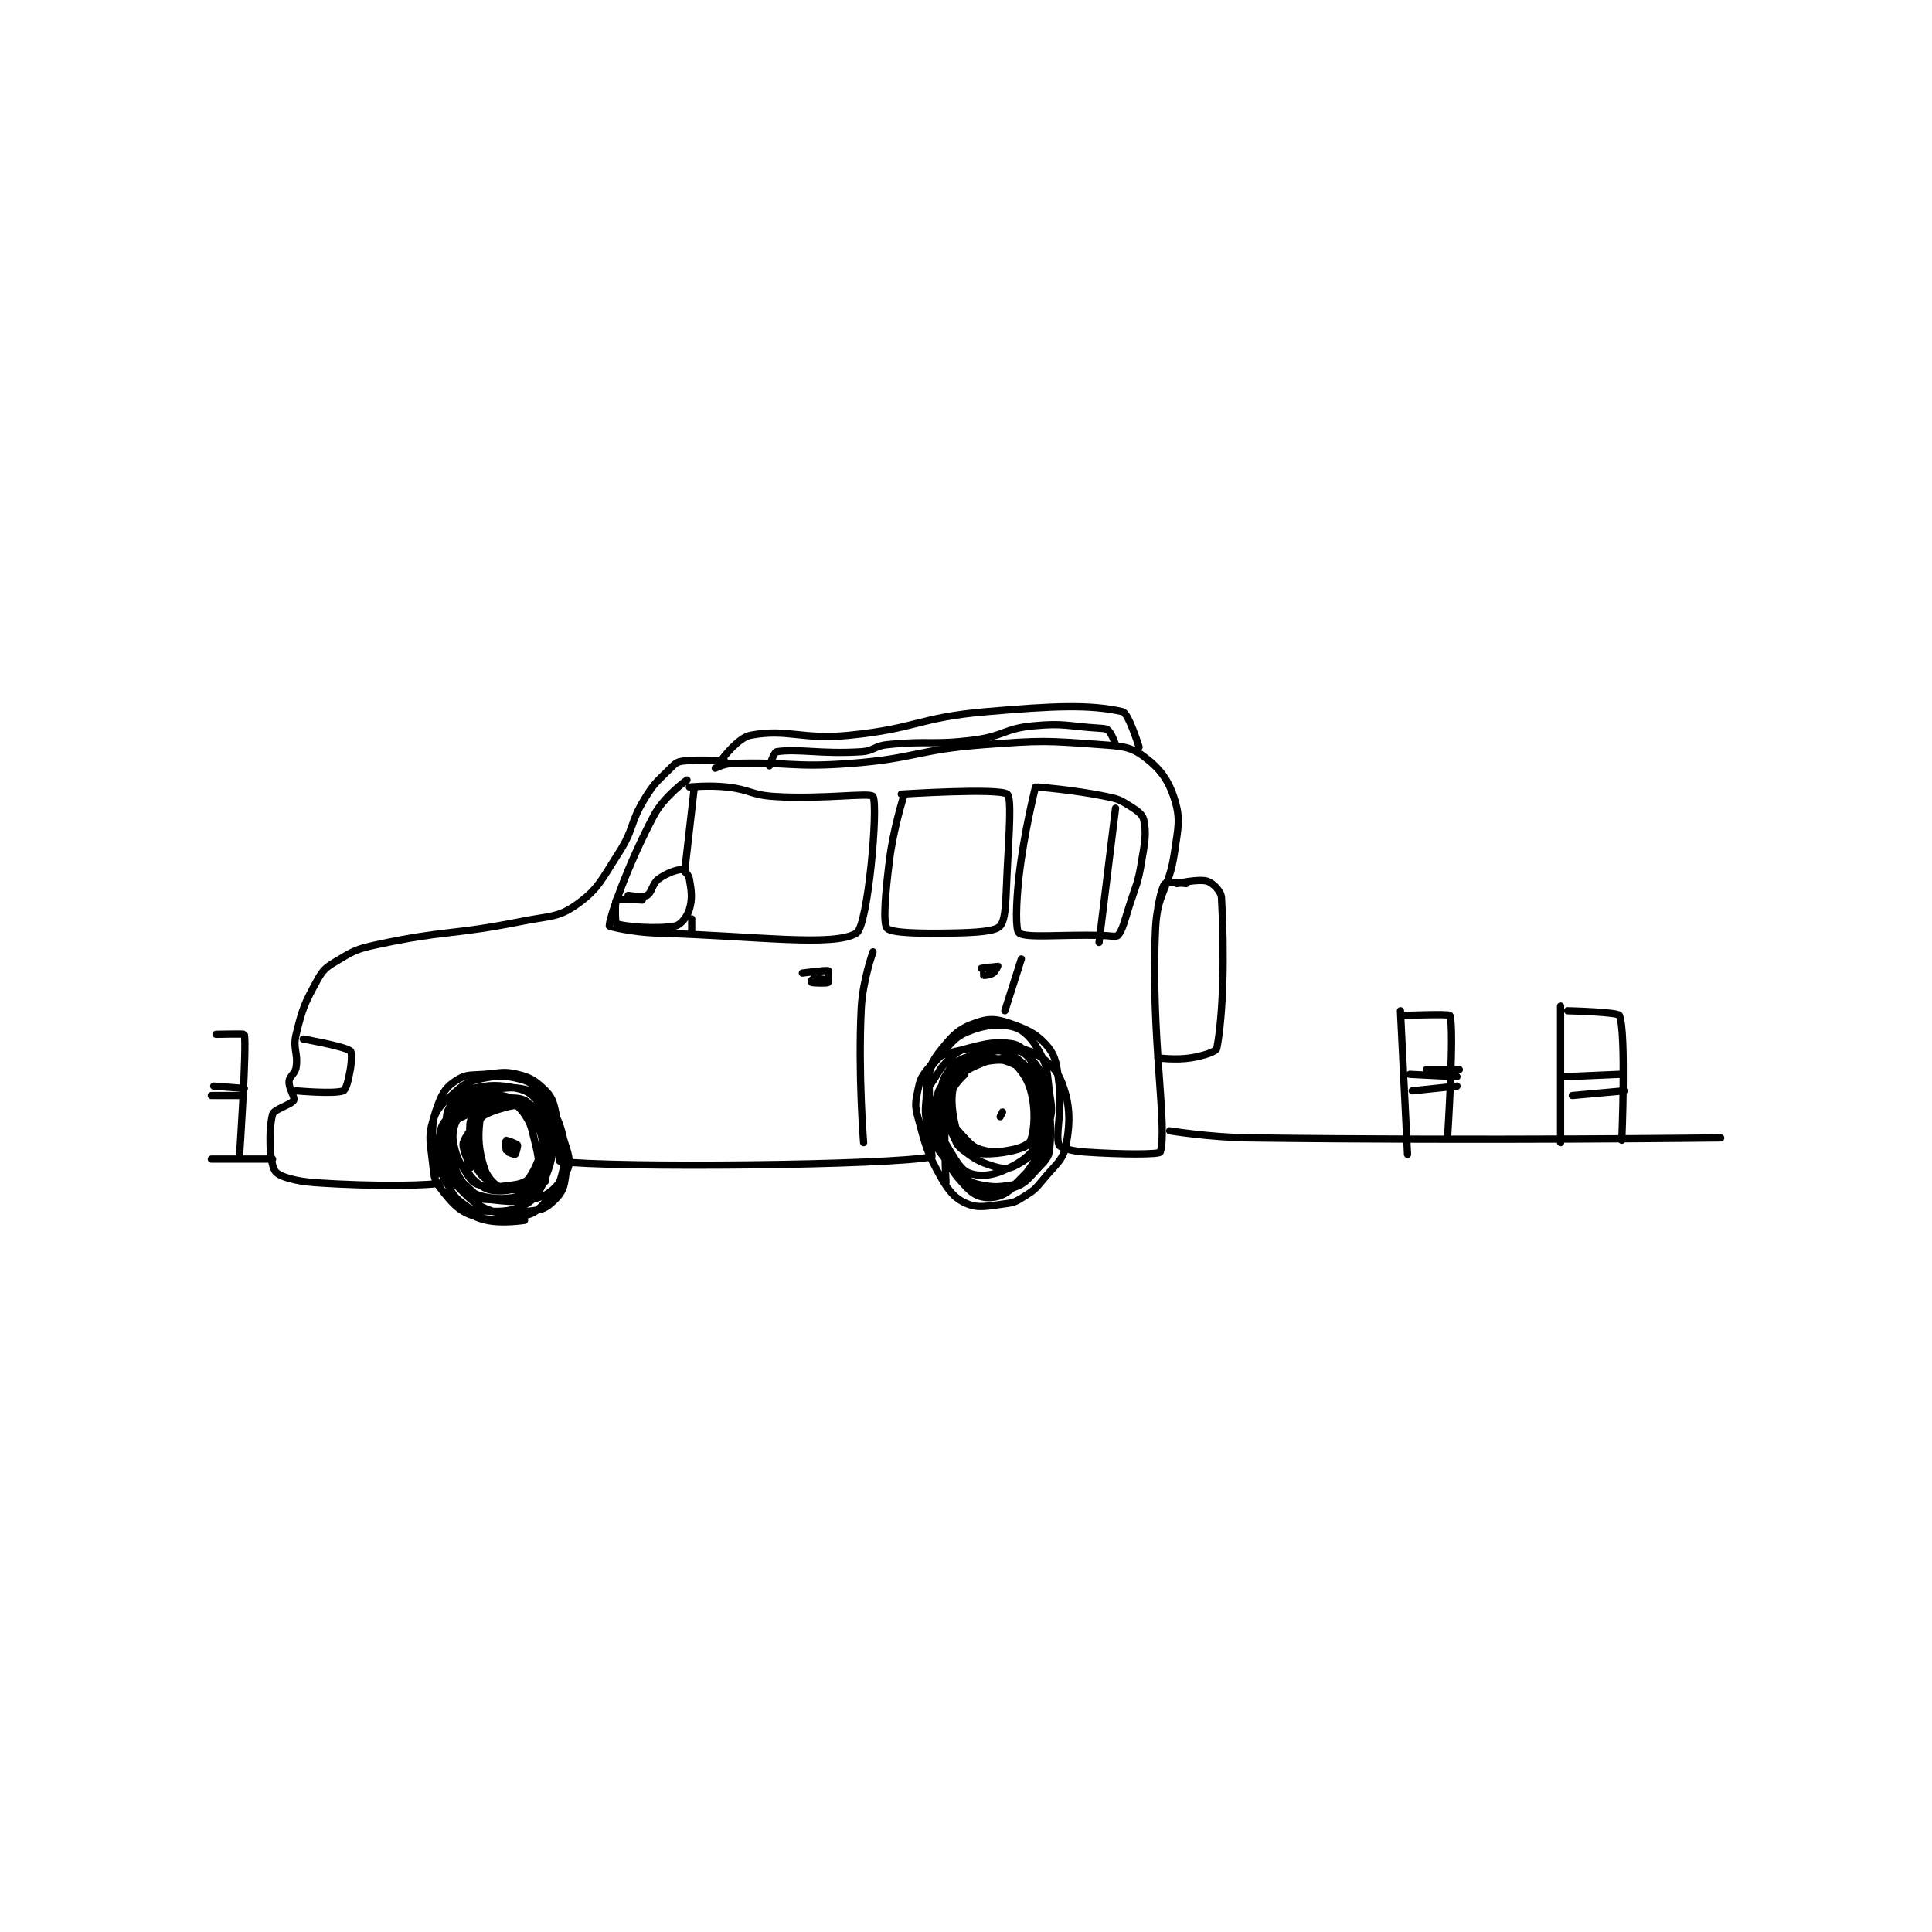 <?xml version="1.0" encoding="utf-8"?>
<!DOCTYPE svg PUBLIC "-//W3C//DTD SVG 1.1//EN" "http://www.w3.org/Graphics/SVG/1.1/DTD/svg11.dtd">
<svg viewBox="0 0 800 800" preserveAspectRatio="xMinYMin meet" xmlns="http://www.w3.org/2000/svg" version="1.1">
<g fill="none" stroke="black" stroke-linecap="round" stroke-linejoin="round" stroke-width="3.077">
<g transform="translate(87.52,294.702) scale(0.975) translate(0,-151)">
<path id="0" d="M218 172 C218 172 207.633 171.004 200 172 C197.714 172.298 196.895 173.105 195 175 C189.316 180.684 188.246 181.053 184 188 C177.602 198.47 179.656 200.672 173 211 C165.567 222.534 164.376 226.368 155 233 C147.191 238.523 143.623 237.675 132 240 C101.512 246.097 99.85 243.577 70 250 C61.389 251.853 60.206 252.676 53 257 C48.649 259.611 47.397 260.629 45 265 C39.595 274.857 38.697 276.913 36 288 C34.501 294.162 36.921 295.858 36 302 C35.575 304.83 33.171 305.608 33 308 C32.784 311.024 35.625 314.75 35 316 C34.062 317.875 26.604 319.736 26 322 C24.294 328.396 24.59 342.118 27 346 C28.522 348.452 35.714 350.416 44 351 C69.786 352.816 94.404 352.223 98 351 C98.118 350.96 94.226 341.901 94 334 C93.764 325.73 94.138 323.026 97 316 C98.826 311.519 101.049 309.287 105 307 C108.636 304.895 110.545 305.436 116 305 C122.844 304.452 124.165 303.599 130 305 C135.185 306.244 137.235 307.471 141 311 C144.043 313.853 145.003 315.584 146 320 C148.21 329.788 147.321 341.915 148 342 C170.559 344.82 288.928 343.721 306 340 C306.536 339.883 302.301 321.589 304 308 C304.909 300.724 307.073 297.865 312 292 C316.32 286.858 319.027 285.068 325 283 C329.818 281.332 332.93 281.31 338 283 C345.93 285.643 350.444 287.616 355 293 C358.78 297.467 359.07 301.187 360 309 C361.457 321.241 358.281 330.467 360 335 C360.474 336.25 365.617 337.625 371 338 C386.366 339.072 402.652 339.101 403 338 C406.246 327.72 398.841 288.696 401 243 C401.736 227.41 406.708 226.757 409 211 C410.589 200.072 411.716 196.565 409 188 C406.388 179.762 402.74 175.001 396 170 C390.448 165.881 386.804 165.647 378 165 C354.033 163.238 352.62 163.159 328 165 C299.638 167.12 299.362 170.88 271 173 C246.38 174.841 245.018 172.157 221 173 C217.604 173.119 214 175 214 175 "/>
<path id="1" d="M202 180 C202 180 192.351 186.825 188 195 C176.931 215.797 168.931 238.574 169 242 C169.005 242.25 179.076 244.716 189 245 C230.997 246.2 264.466 251.011 274 245 C278.887 241.919 283.304 190.817 281 187 C279.914 185.201 259.509 188.323 239 187 C229.108 186.362 228.902 184.1 219 183 C211.25 182.139 203 183 203 183 "/>
<path id="2" d="M294 187 C294 187 289.679 200.569 288 214 C286.238 228.097 285.128 240.851 287 243 C288.756 245.016 301.362 245.284 315 245 C324.786 244.796 333.006 244.34 335 242 C337.642 238.898 337.36 229.953 338 218 C338.848 202.169 339.889 187.343 338 186 C334.264 183.343 293 186 293 186 "/>
<path id="3" d="M350 183 C350 183 345.127 202.165 343 221 C341.684 232.654 341.499 243.928 343 245 C346.127 247.234 360.505 245.583 378 246 C381.497 246.083 384.257 246.805 385 246 C387.027 243.804 387.875 239.587 390 233 C392.852 224.159 393.508 223.952 395 215 C396.439 206.365 397.234 202.922 396 197 C395.497 194.587 393.228 193.017 390 191 C385.862 188.413 385.04 188.034 380 187 C366.111 184.151 351 183 351 183 "/>
<path id="4" d="M410 224 C410 224 419.352 221.848 423 223 C425.361 223.746 428.844 227.236 429 230 C430.356 254.062 429.79 279.408 427 294 C426.736 295.383 421.338 297.146 416 298 C409.579 299.027 402 298 402 298 "/>
<path id="5" d="M414 224 C414 224 406.1 223.083 405 224 C403.614 225.155 402 234 402 234 "/>
<path id="6" d="M39 290 C39 290 55.846 292.95 59 295 C59.706 295.459 59.65 299.317 59 303 C58.226 307.387 57.225 311.521 56 312 C52.244 313.47 36 312 36 312 "/>
<path id="7" d="M177 229 C177 229 183.062 230.044 185 229 C187.125 227.856 187.206 224.049 190 222 C193.567 219.385 198.016 218 200 218 C200.595 218 202.686 220.221 203 222 C203.901 227.106 204.384 230.386 203 235 C202.063 238.123 199.325 241.55 197 242 C189.157 243.518 174.881 242.268 172 241 C171.502 240.781 171.378 231.566 172 231 C172.753 230.316 183 231 183 231 "/>
<path id="8" d="M205 184 L201 219 "/>
<path id="9" d="M204 239 L204 244 "/>
<path id="10" d="M384 192 L377 249 "/>
<path id="11" d="M217 171 C217 171 223.766 161.969 229 161 C244.87 158.061 250.509 163.049 271 161 C299.785 158.121 300.209 153.482 329 151 C357.369 148.554 373.064 147.784 387 151 C389.514 151.58 394 166 394 166 "/>
<path id="12" d="M237 174 C237 174 238.997 168.154 240 168 C249.207 166.583 258.699 169.104 276 168 C281.378 167.657 281.529 165.57 287 165 C304.994 163.126 305.976 165.326 324 163 C336.469 161.391 336.789 158.152 349 157 C362.329 155.743 363.327 157.145 377 158 C378.979 158.124 380.148 158.148 381 159 C382.533 160.533 384 165 384 165 "/>
<path id="13" d="M133 367 C133 367 123.721 368.494 117 367 C111.819 365.849 110.029 364.525 106 361 C103.025 358.397 101.573 356.723 101 353 C98.965 339.773 98.493 333.455 100 322 C100.38 319.109 102.894 316.486 106 315 C112.285 311.994 114.786 311.821 123 311 C129.089 310.391 130.348 310.744 136 312 C138.423 312.538 139.647 313.126 141 315 C145.253 320.889 147.228 322.913 149 330 C150.772 337.087 150.684 340.025 149 347 C147.644 352.617 146.076 354.414 142 359 C138.868 362.523 137.109 364.205 133 365 C124.103 366.722 118.66 367.553 111 365 C104.733 362.911 101.68 359.056 97 353 C94.474 349.731 94.524 347.889 94 343 C93.086 334.473 91.994 331.688 94 325 C95.639 319.538 98.013 317.489 103 313 C107.131 309.282 108.822 308.11 114 307 C121.165 305.465 124.41 305.291 131 307 C135.58 308.187 138.294 309.941 141 314 C146.874 322.811 147.583 326.066 151 337 C152.177 340.767 152.384 343.483 151 346 C148.377 350.769 144.992 355.238 140 357 C132.167 359.765 126.357 359.207 117 358 C113.463 357.544 112.17 355.944 109 353 C105.633 349.873 103.935 348.739 103 345 C101.008 337.031 101.08 332.977 102 325 C102.299 322.408 103.641 320.996 106 319 C109.439 316.09 111.152 314.481 115 314 C120.897 313.263 124.252 313.751 130 316 C133.911 317.531 135.287 319.3 138 323 C140.151 325.933 140.496 327.133 141 331 C141.902 337.913 142.611 340.246 141 346 C139.715 350.588 137.283 354.485 134 356 C128.369 358.599 122.326 358.586 115 358 C112.542 357.803 110.726 356.389 109 354 C105.054 348.536 103.724 346.648 102 340 C100.583 334.535 101.091 332.455 102 327 C102.385 324.692 103.172 323.406 105 322 C108.696 319.157 110.133 318.043 115 317 C123.007 315.284 129.062 314.183 133 316 C136.143 317.451 138.606 323.015 141 329 C142.035 331.586 142.04 333.342 141 336 C138.099 343.413 136.317 348.621 132 352 C128.878 354.443 122.273 355.115 118 354 C114.485 353.083 109.22 348.346 109 346 C108.417 339.782 111.04 328.38 115 322 C116.778 319.135 123.79 317 127 317 C128.605 317 131.165 319.248 133 322 C135.582 325.873 135.742 326.969 137 332 C138.658 338.632 139.26 341.573 139 346 C138.94 347.013 137.63 348.111 136 349 C132.612 350.848 131.869 351.472 128 352 C121.558 352.878 119.315 353.119 114 352 C111.782 351.533 110.48 350.288 109 348 C105.546 342.662 104.287 340.918 103 335 C102.12 330.953 102.731 327.75 104 325 C104.644 323.605 106.408 323.111 109 322 C113.242 320.182 113.624 319.486 118 319 C126.44 318.062 131.198 317.079 136 319 C138.935 320.174 142.342 324.788 143 329 C144.287 337.234 143.203 347.329 141 351 C139.975 352.709 133.209 354.417 128 354 C122.938 353.595 119.733 352.033 116 349 C113.56 347.017 112.455 344.638 112 341 C111.151 334.206 110.951 328.468 113 325 C114.617 322.263 119.306 320.553 125 319 C129.175 317.861 133.144 317.724 135 319 C137.518 320.731 139.801 324.691 141 330 C142.962 338.691 142.316 343.05 142 350 C141.967 350.728 141.064 351.088 140 352 C137.585 354.07 137.296 355.522 135 356 C127.439 357.575 123.438 358.488 116 357 C111.094 356.019 108.484 353.733 105 350 C102.821 347.665 102.111 345.668 102 342 C101.657 330.693 101.499 325.616 104 317 C104.785 314.295 107.92 311.711 111 311 C117.979 309.389 122.379 309.367 130 311 C134.126 311.884 136.266 313.537 139 317 C142.7 321.686 144.678 324.529 145 330 C145.5 338.507 144.48 342.702 141 351 C138.886 356.04 136.283 359.096 132 361 C125.983 363.674 121.821 363.313 114 363 C110.893 362.876 109.631 362.024 107 360 C103.782 357.524 103.051 356.729 101 353 C97.864 347.298 96.188 345.438 96 340 C95.774 333.452 96.877 329.525 100 324 C102.067 320.343 104.978 317.88 109 317 C117.785 315.078 122.142 315.46 132 317 C136.192 317.655 137.506 318.917 141 322 C145.383 325.867 147.549 327.324 149 332 C151.245 339.234 151.322 343.599 150 351 C149.293 354.961 147.243 357.22 144 360 C141.5 362.143 139.863 362.536 136 363 C128.146 363.942 125.201 365.132 119 363 C112.149 360.645 109.738 358.011 104 352 C100.209 348.028 99.799 346.398 98 341 C96.57 336.709 96.496 335.285 97 331 C97.375 327.812 97.868 326.275 100 324 C104.401 319.306 106.241 317.88 112 315 C114.967 313.517 116.983 313.177 120 314 C126.213 315.694 128.492 316.942 134 321 C136.92 323.152 137.445 324.445 139 328 C140.672 331.821 140.444 332.554 141 337 C141.421 340.365 141.912 341.447 141 344 C139.856 347.204 138.451 349.774 136 351 C131.963 353.019 126.357 354.007 123 353 C120.455 352.237 117.229 348.823 116 345 C113.525 337.301 113.186 332.054 114 325 C114.271 322.653 119 319 119 319 C119 319 108.505 328.922 107 334 C106.123 336.96 110.999 346.002 111 346 C111.001 345.997 108.977 331.396 110 325 C110.236 323.527 115 321 115 321 C115 321 110.375 323.501 110 325 C109.162 328.354 111 337 111 337 "/>
<path id="14" d="M127 336 C127 336 126 334 126 334 C125.979 334.011 125 337 125 337 C124.999 336.999 124.932 333.027 125 333 C125.179 332.928 129.603 334.405 130 335 C130.248 335.372 129.273 338.795 129 339 C128.847 339.115 126.028 338.112 126 338 C125.96 337.84 128 335 128 335 C128 335 126 337 126 337 "/>
<path id="15" d="M312 351 C312 351 310.829 329.341 312 311 C312.211 307.702 312.889 306.111 315 304 C319.221 299.779 321.297 297.604 327 296 C335.116 293.717 340.704 292.778 347 295 C352.956 297.102 358.593 301.982 361 308 C364.598 316.994 364.957 324.726 363 335 C361.757 341.525 358.486 343.295 353 350 C349.795 353.918 349.169 354.395 345 357 C341.673 359.079 340.865 359.517 337 360 C329.617 360.923 325.999 362.036 321 360 C316.163 358.029 313.389 354.971 310 349 C303.774 338.031 303.378 335.498 300 323 C298.705 318.21 299.031 316.842 300 312 C300.863 307.686 301.347 306.266 304 303 C307.1 299.185 308.822 297.078 313 296 C321.606 293.779 326.625 292.963 335 295 C341.71 296.632 343.959 300.025 350 305 C351.376 306.134 351.721 307.048 352 309 C353.581 320.064 354.342 322.4 354 333 C353.899 336.143 353.082 337.138 351 340 C345.456 347.623 344.227 350.589 338 355 C334.727 357.318 330.432 357.858 327 357 C323.486 356.122 321.461 353.922 318 350 C314.458 345.985 314.387 345.072 312 340 C310.522 336.859 310 336.288 310 333 C310 320.316 309.188 315.841 312 306 C313.049 302.329 316.113 299.425 320 298 C328.212 294.989 333.635 294.701 342 295 C344.347 295.084 346.22 296.627 348 299 C351.455 303.607 352.76 305.111 354 311 C356.47 322.732 356.921 326.566 356 337 C355.699 340.411 353.989 341.811 351 345 C346.906 349.367 345.7 351.433 341 353 C334.568 355.144 328.168 356.012 324 354 C319.144 351.656 316.889 346.765 312 339 C308.717 333.785 308.228 332.966 307 327 C304.887 316.738 304.665 314.372 305 305 C305.093 302.39 305.985 301.267 308 299 C313.476 292.84 314.8 289.63 321 287 C328.145 283.969 335.028 283.266 341 285 C345.365 286.267 348.991 290.383 352 296 C355.41 302.365 354.844 304.615 356 313 C356.791 318.733 357.323 319.707 356 325 C353.105 336.579 351.601 341.235 347 349 C345.879 350.892 343.354 351.497 340 352 C334.147 352.878 332.628 353.072 327 352 C323.207 351.277 322.11 350.619 319 348 C313.226 343.138 312.455 342.237 308 336 C305.34 332.276 304.749 331.309 304 327 C302.918 320.779 303.079 319.142 304 313 C304.425 310.17 305.226 309.76 307 307 C309.653 302.872 309.633 302.127 313 299 C316.17 296.056 317.074 295.018 321 294 C329.243 291.863 333.131 290.982 340 292 C343.264 292.484 345.343 294.584 348 298 C351.623 302.659 352.872 304.201 354 310 C356.072 320.656 357.387 325.32 355 334 C353.058 341.061 349.291 343.378 343 350 C340.555 352.574 339.286 353.124 336 354 C332.741 354.869 331.378 354.844 328 354 C324.2 353.05 322.955 352.533 320 350 C316.675 347.15 315.921 346.19 314 342 C310.732 334.87 310.122 333.576 309 326 C308.272 321.089 308.209 319.119 310 315 C312.492 309.268 314.306 307.401 319 303 C321.275 300.868 322.648 300.479 326 300 C332.317 299.098 335.433 298.173 340 300 C344.893 301.957 349.421 305.525 351 310 C353.771 317.85 354.161 326.653 352 334 C350.794 338.102 345.844 341.578 341 344 C338.275 345.362 335.613 345.149 332 344 C325.888 342.055 324.132 340.925 319 337 C316.599 335.163 316.476 334.135 315 331 C312.589 325.876 311.89 325.339 311 320 C310.009 314.051 309.459 310.853 311 307 C312.209 303.977 315.32 301.051 319 300 C326.466 297.867 329.924 298.637 339 299 C341.31 299.092 342.407 299.566 344 301 C346.647 303.383 348.432 304.784 349 308 C350.957 319.089 352.575 327.475 350 335 C348.475 339.457 342.606 343.169 336 346 C330.906 348.183 325.9 348.418 322 347 C318.776 345.828 316.924 342.804 314 338 C310.279 331.886 309.75 330.709 308 324 C306.988 320.12 307.076 318.696 308 315 C308.821 311.715 309.443 310.288 312 308 C317.966 302.662 321.659 298.61 327 298 C333.391 297.27 340.995 300.157 347 304 C349.872 305.838 351.209 309.45 352 314 C352.934 319.369 352.686 321.702 351 327 C349.619 331.34 347.736 334.925 345 336 C338.462 338.568 328.184 339.609 323 338 C320.475 337.216 317.188 332.091 316 327 C314.214 319.344 313.87 312.794 316 308 C317.495 304.636 322.21 302.266 328 300 C332.359 298.294 336.871 297.723 339 299 C342.439 301.064 346.421 306.034 348 312 C350.156 320.145 349.596 328.013 348 333 C347.502 334.558 343.793 336.277 340 337 C334.372 338.072 331.868 338.391 327 337 C323.363 335.961 322.127 334.367 319 331 C316.056 327.83 315.034 326.721 314 323 C312.899 319.037 312.785 316.645 314 313 C315.215 309.355 320 305 320 305 "/>
<path id="16" d="M335 323 L336 321 "/>
<path id="17" d="M281 253 C281 253 276.582 265.204 276 277 C274.632 304.707 277 334 277 334 "/>
<path id="18" d="M251 262 C251 262 261.029 260.647 262 261 C262.166 261.06 262.296 265.789 262 266 C261.421 266.414 255.809 266.231 255 266 C254.934 265.981 254.974 264.004 255 264 C255.619 263.911 262 265 262 265 "/>
<path id="19" d="M344 256 L337 278 "/>
<path id="20" d="M327 260 C327 260 333.921 258.968 334 259 C334.01 259.004 333.048 261.301 332 262 C330.777 262.815 328.253 263.063 328 263 C327.966 262.992 328 261 328 261 "/>
<path id="21" d="M407 329 C407 329 424.049 331.783 441 332 C540.597 333.277 641 332 641 332 "/>
<path id="22" d="M26 341 L0 341 "/>
<path id="23" d="M505 278 L508 339 "/>
<path id="24" d="M506 280 C506 280 525.717 279.225 526 280 C528.001 285.477 525 332 525 332 "/>
<path id="25" d="M573 276 L573 334 "/>
<path id="26" d="M576 278 C576 278 597.387 278.534 598 280 C600.925 286.994 599 333 599 333 "/>
<path id="27" d="M516 303 L530 303 "/>
<path id="28" d="M509 305 L529 306 "/>
<path id="29" d="M510 312 L529 310 "/>
<path id="30" d="M575 306 L598 305 "/>
<path id="31" d="M578 314 L600 312 "/>
<path id="32" d="M2 288 C2 288 13.949 287.738 14 288 C15.103 293.624 12 339 12 339 "/>
<path id="33" d="M0 314 L13 314 "/>
<path id="34" d="M1 310 L14 311 "/>
</g>
</g>
</svg>
